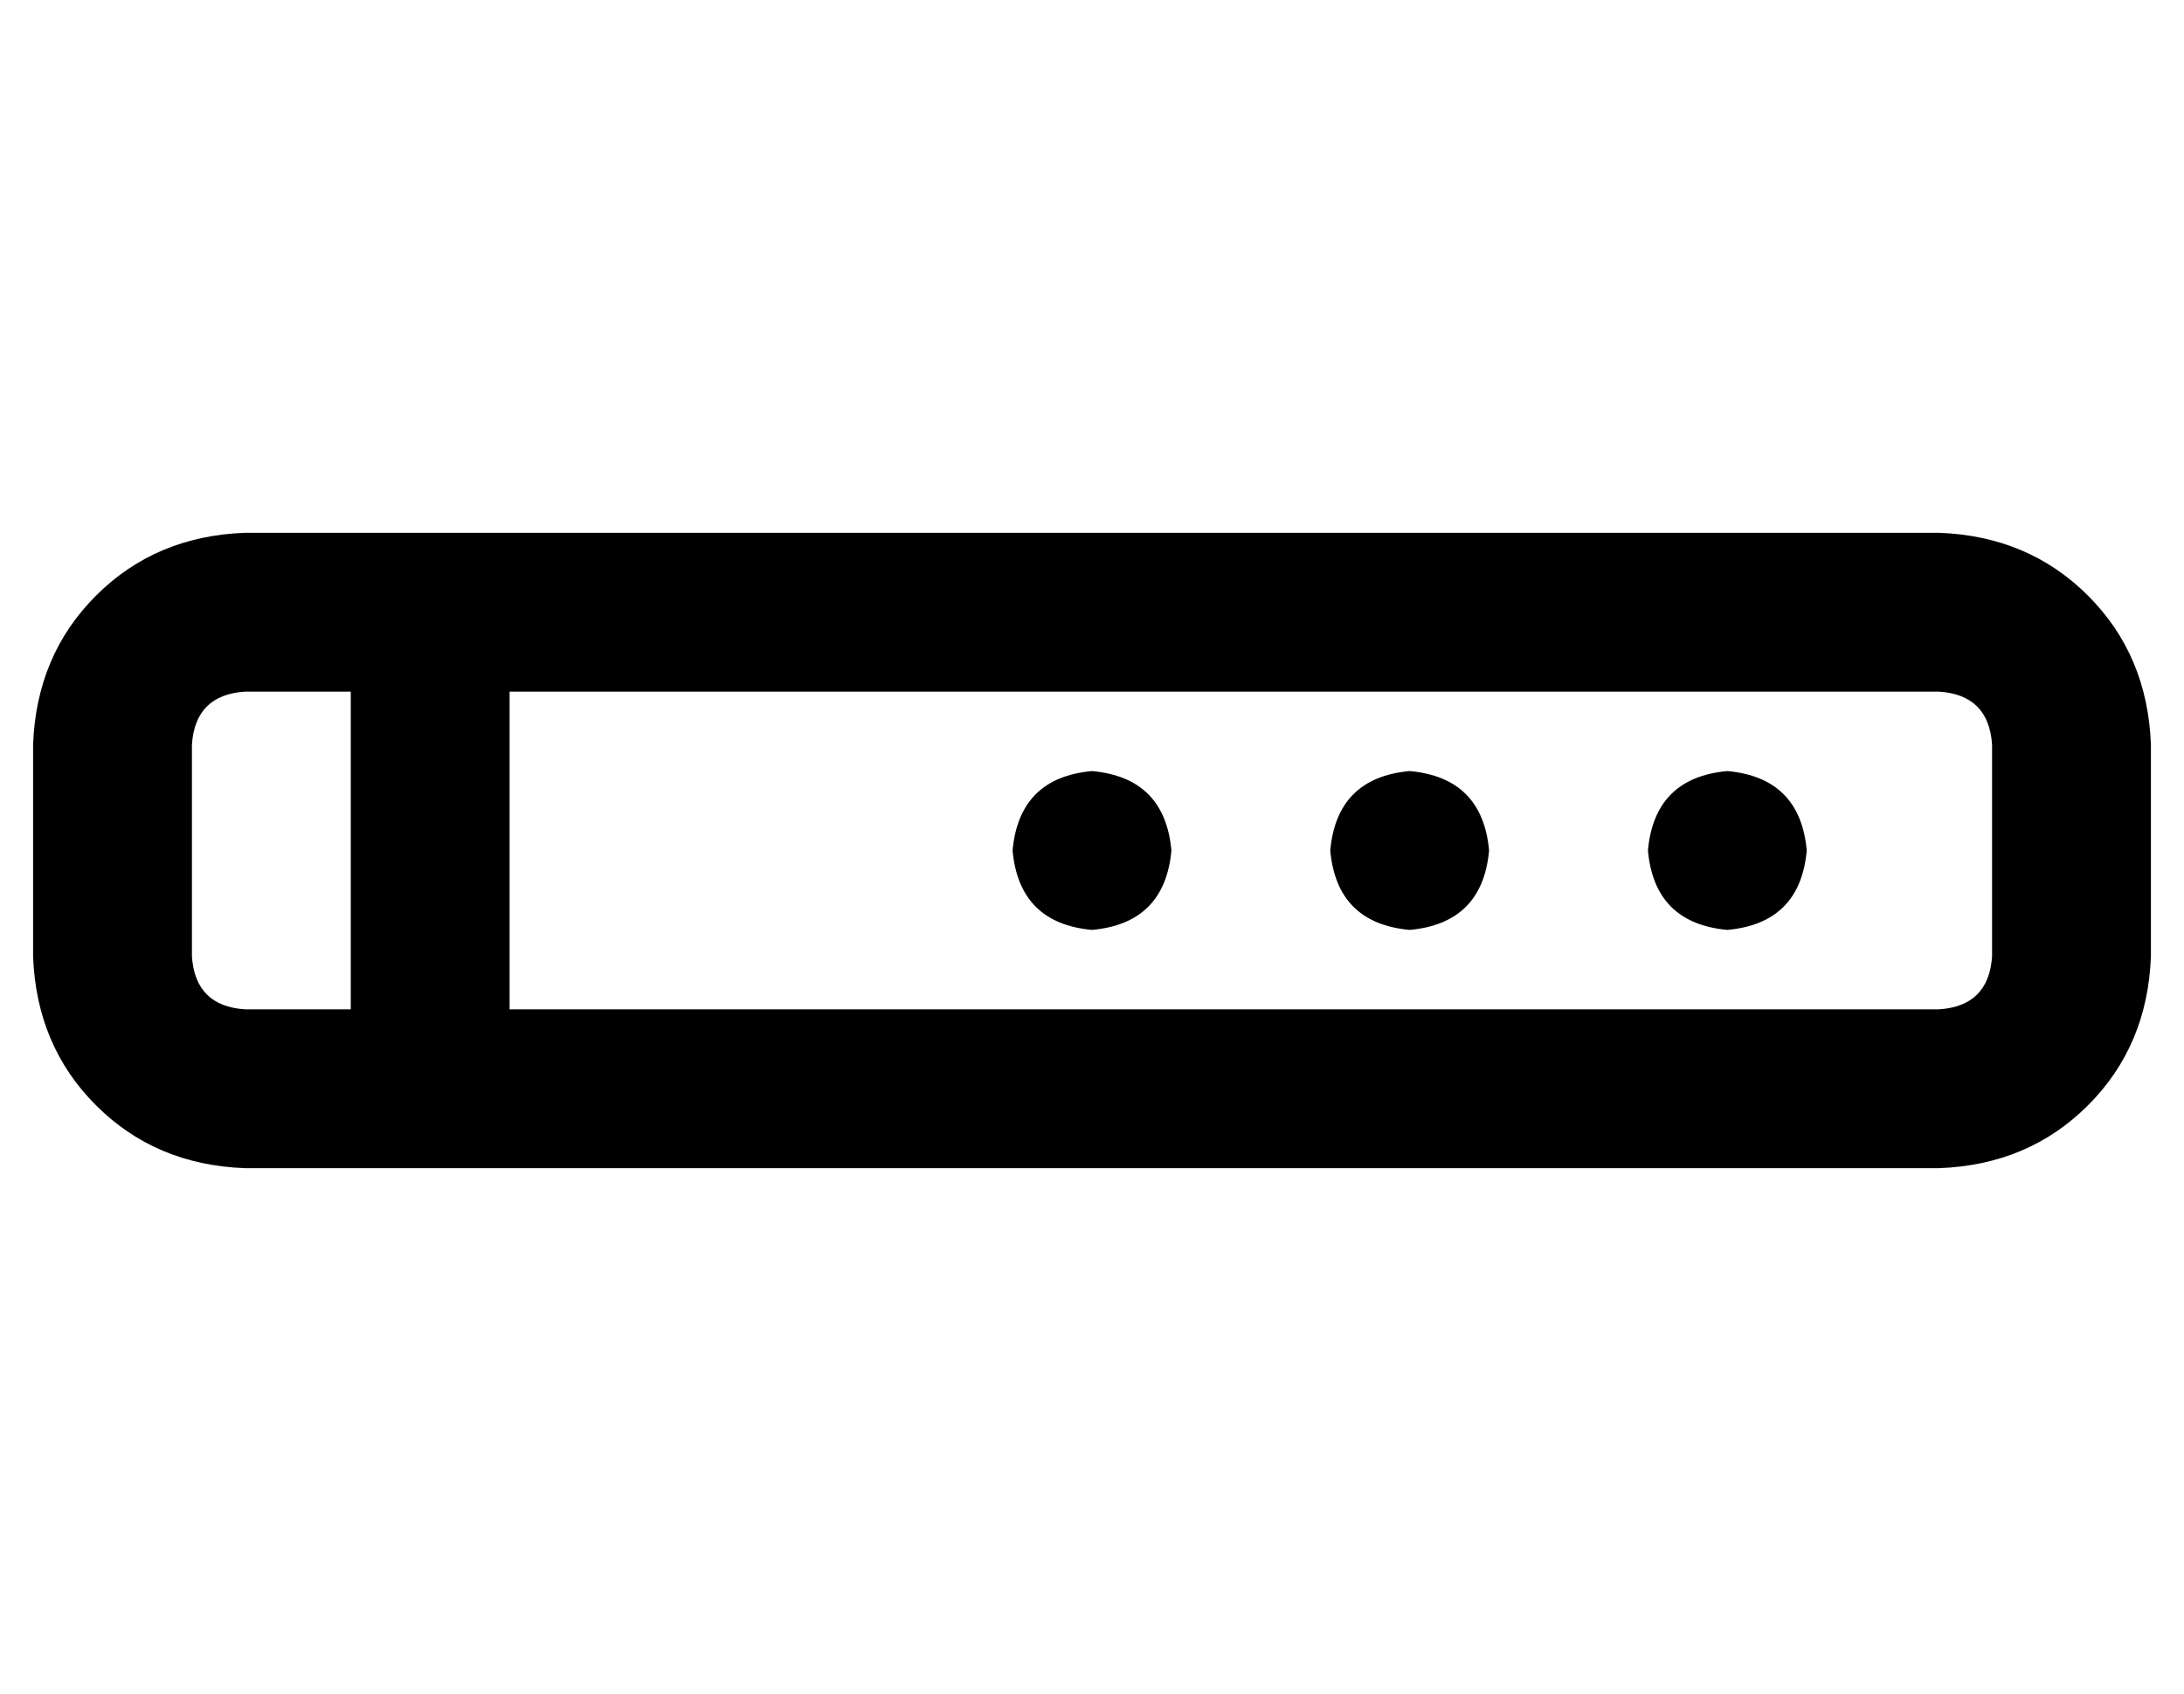 <?xml version="1.0" standalone="no"?>
<!DOCTYPE svg PUBLIC "-//W3C//DTD SVG 1.1//EN" "http://www.w3.org/Graphics/SVG/1.1/DTD/svg11.dtd" >
<svg xmlns="http://www.w3.org/2000/svg" xmlns:xlink="http://www.w3.org/1999/xlink" version="1.1" viewBox="-10 -40 660 512">
   <path fill="currentColor"
d="M144 265h432h-432h432q15 -1 16 -16v-64v0q-1 -15 -16 -16h-432v0v96v0zM96 265v-96v96v-96h-32v0q-15 1 -16 16v64v0q1 15 16 16h32v0zM64 121h32h-32h512q27 1 45 19t19 45v64v0q-1 27 -19 45t-45 19h-432h-80q-27 -1 -45 -19t-19 -45v-64v0q1 -27 19 -45t45 -19v0z
M320 193q22 2 24 24q-2 22 -24 24q-22 -2 -24 -24q2 -22 24 -24v0zM392 217q2 -22 24 -24q22 2 24 24q-2 22 -24 24q-22 -2 -24 -24v0zM512 193q22 2 24 24q-2 22 -24 24q-22 -2 -24 -24q2 -22 24 -24v0z" />
</svg>

